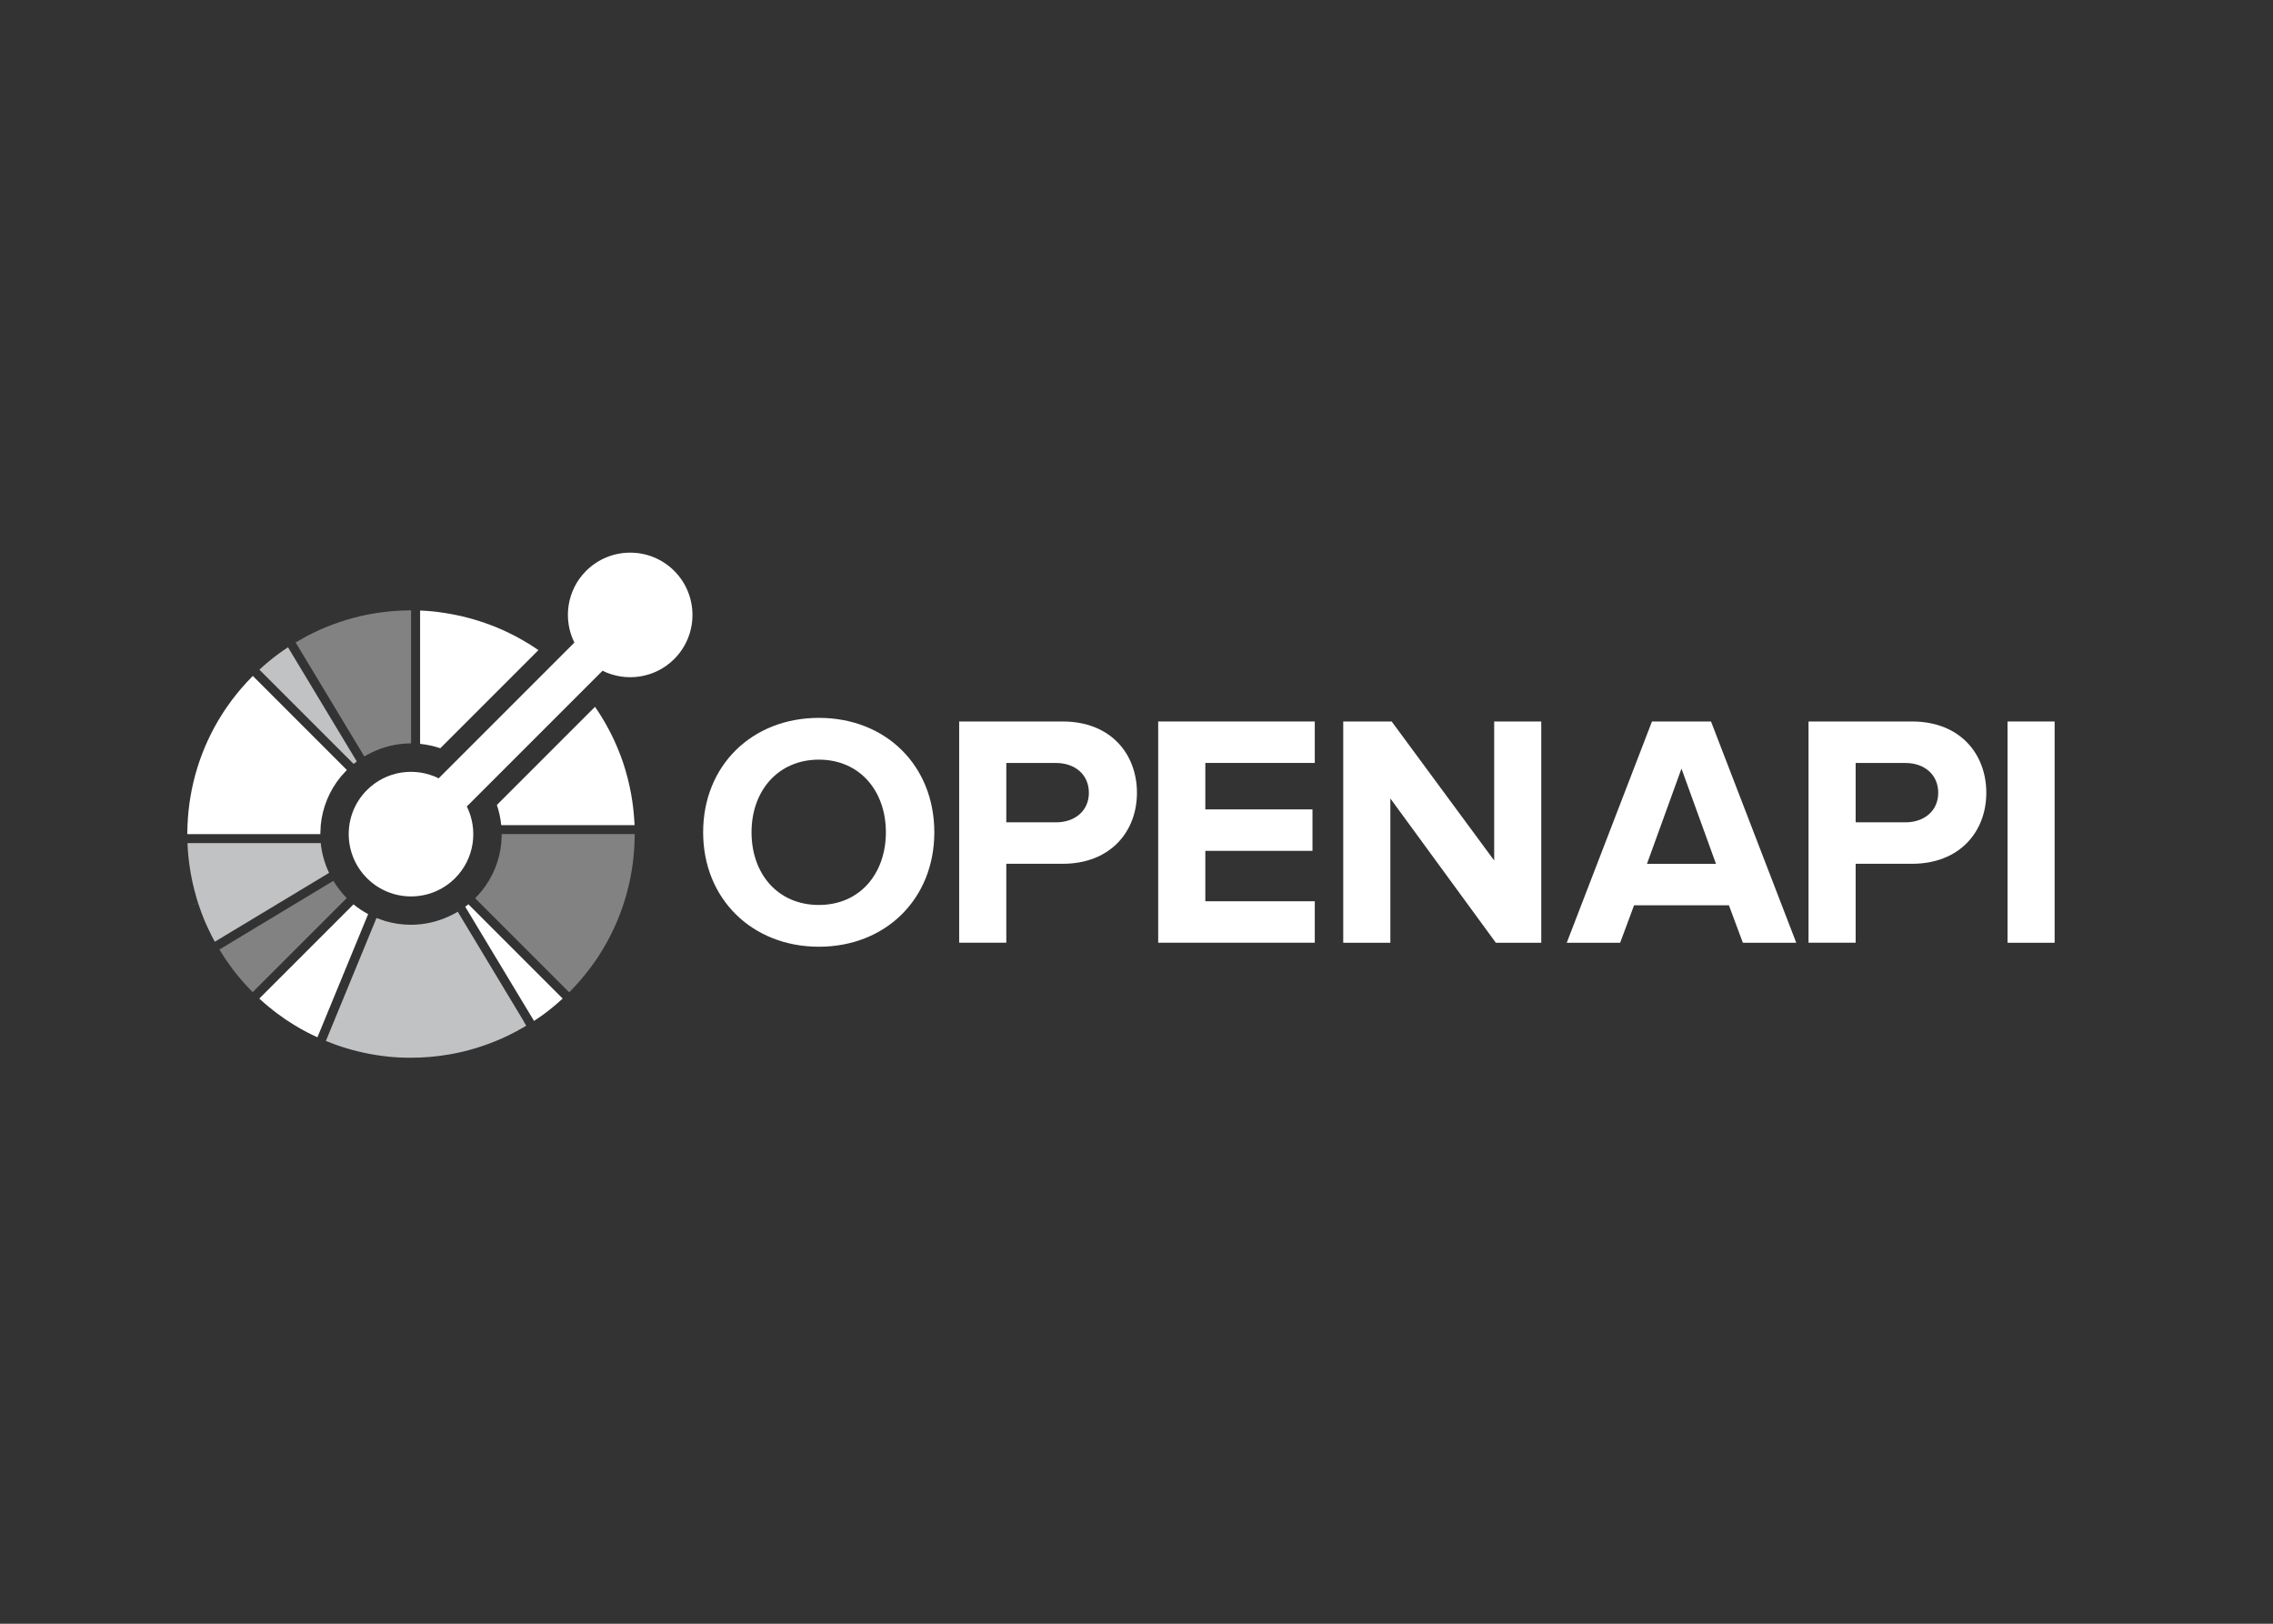 <?xml version="1.0" encoding="UTF-8"?><svg id="Layer_1" xmlns="http://www.w3.org/2000/svg" viewBox="0 0 504 360"><rect x="0" y="0" width="504" height="360" fill="#333333" stroke="none"/><defs><style>.cls-1{fill:#fff;}.cls-2{fill:#c0c2c4;}.cls-3{fill:#6ba43a;}.cls-4{fill:#828282;}.cls-5{fill:#93d500;}</style></defs><g><g><path class="cls-2" d="M71.13,186.93h-29.56c0,.14,0,.29,.02,.43,.01,.28,.03,.56,.05,.83,0,.12,.01,.24,.02,.36,.02,.32,.05,.64,.08,.96,0,.07,.01,.14,.02,.22,.03,.36,.07,.71,.12,1.07,0,.04,0,.07,.01,.1,.05,.38,.1,.76,.15,1.14,0,0,0,0,0,.01,.34,2.36,.85,4.69,1.53,6.98,0,0,0,.02,0,.03,.11,.36,.22,.72,.33,1.08,0,.02,.01,.04,.02,.06s.01,.04,.02,.06c.1,.32,.21,.64,.33,.97,.03,.08,.06,.16,.09,.24,.1,.28,.2,.56,.3,.84,.05,.13,.1,.25,.14,.38,.09,.23,.18,.46,.27,.69,.07,.17,.14,.35,.21,.52,.07,.18,.15,.36,.23,.54,.09,.22,.19,.44,.29,.66,.06,.13,.12,.26,.18,.39,.12,.26,.24,.53,.37,.79,.04,.08,.08,.17,.12,.25,.14,.3,.29,.6,.44,.9,.03,.05,.05,.09,.07,.14,.17,.33,.34,.66,.52,.98,0,.01,.02,.03,.02,.04,.04,.07,.08,.13,.12,.2l25.24-15.21,.09-.06c-1-2.1-1.62-4.33-1.85-6.6Z"/><polygon class="cls-5" points="42.97 200.48 42.98 200.51 43.93 200.21 42.97 200.48"/><path class="cls-1" d="M78.39,200.5l-.07,.07-20.82,20.82c.11,.1,.21,.2,.32,.3,.19,.18,.39,.35,.59,.52,.1,.09,.2,.18,.3,.27,.24,.2,.47,.4,.71,.6,.06,.05,.13,.11,.19,.16,.27,.22,.54,.44,.81,.65,.03,.03,.07,.06,.1,.08,.3,.23,.59,.46,.89,.69,.01,0,.02,.02,.03,.02,1.25,.94,2.55,1.82,3.89,2.63,.05,.03,.09,.06,.14,.08,.25,.15,.51,.3,.77,.45,.16,.09,.31,.18,.47,.27,.15,.09,.3,.17,.45,.25,.27,.15,.54,.3,.81,.44,.04,.02,.07,.04,.11,.06,.76,.4,1.53,.76,2.3,1.12h0s.74-1.79,.74-1.79l10.47-25.43,.04-.09c-1.14-.61-2.24-1.33-3.27-2.18Z"/><path class="cls-4" d="M76.23,198.42c-.22-.25-.44-.51-.65-.77-.19-.23-.37-.46-.54-.7-.2-.27-.39-.54-.58-.82-.19-.28-.37-.56-.54-.84l-25.27,15.23c.39,.64,.79,1.27,1.21,1.89,.01,.02,.03,.04,.04,.07h0s0,.02,.01,.02c.01,.02,.03,.04,.04,.06,0,0,0,0,0,0,.03,.05,.07,.1,.1,.15,0,0,0,0,0,0,0,0,0,0,0,0,0,0,0,0,0,0,.44,.65,.89,1.29,1.35,1.91,.01,.01,.02,.03,.03,.04,0,.01,.02,.03,.03,.04,.2,.27,.4,.54,.61,.8,.03,.03,.05,.07,.08,.1,.21,.27,.43,.54,.65,.81,.05,.06,.11,.13,.16,.19,.2,.24,.4,.48,.6,.71,.09,.1,.18,.2,.27,.3,.17,.2,.35,.39,.52,.59,.1,.11,.2,.21,.3,.32,.05,.05,.09,.1,.13,.15,.13,.14,.26,.28,.39,.42,.05,.06,.11,.11,.16,.16,.23,.24,.46,.48,.7,.72l20.85-20.85c-.24-.24-.46-.48-.68-.73Z"/><path class="cls-1" d="M103.86,200.49c-.23,.19-.46,.37-.7,.54l.05,.09,15.2,25.23c.7-.46,1.4-.93,2.08-1.43,1.47-1.08,2.9-2.26,4.27-3.53l-20.82-20.82-.08-.08Z"/><path class="cls-5" d="M116.5,227.55s.02-.01,.03-.02h0s-.02,.01-.03,.02h0Z"/><polygon class="cls-5" points="116.48 227.56 116.49 227.56 116.49 227.56 116.48 227.56 116.48 227.56"/><path class="cls-5" d="M116.53,227.53h0c.07-.04,.13-.07,.2-.11h0c-.07,.03-.13,.07-.2,.11Z"/><polygon class="cls-5" points="116.49 227.56 116.5 227.55 116.5 227.55 116.49 227.56"/><polygon class="cls-5" points="116.48 227.56 116.49 227.56 116.45 227.5 116.48 227.56"/><path class="cls-5" d="M116.5,227.55h0s.02-.01,.03-.02h0s-.02,.01-.03,.02Z"/><polygon class="cls-5" points="116.47 227.57 116.47 227.57 116.48 227.56 116.48 227.56 116.47 227.57"/><polygon class="cls-5" points="116.48 227.56 116.48 227.56 116.48 227.56 116.48 227.56 116.48 227.56"/><path class="cls-5" d="M116.49,227.56s0,0,0,0h0s0,0,.01,0h0s0,0,0,0Z"/><path class="cls-5" d="M116.53,227.53c.07-.04,.13-.07,.2-.11-.07,.04-.13,.07-.2,.11h0Z"/><polygon class="cls-5" points="116.73 227.42 116.73 227.41 116.73 227.41 116.73 227.42"/><rect class="cls-5" x="116.47" y="227.57" width="0" height="0" transform="translate(-106.67 102.83) rotate(-33.69)"/><polygon class="cls-5" points="116.46 227.57 116.46 227.57 116.47 227.57 116.46 227.57"/><polygon class="cls-5" points="116.47 227.57 116.47 227.57 116.47 227.57 116.47 227.57 116.47 227.57 116.47 227.57"/><path class="cls-2" d="M116.21,226.56l-.52-.86-14.19-23.56c-.29,.17-.58,.33-.87,.49-.3,.16-.59,.31-.9,.45-2.73,1.29-5.68,1.95-8.63,1.95-1.94,0-3.87-.28-5.74-.84-.32-.1-.63-.22-.94-.33-.31-.11-.63-.21-.94-.33l-10.46,25.41-.41,1-.35,.85h0s.05,.02,.08,.04c.03,.01,.06,.02,.09,.03h0s0,0,0,0c0,0,.01,0,.02,0,.25,.1,.5,.19,.74,.28,.31,.12,.62,.24,.93,.36,.16,.06,.32,.13,.48,.18h0s0,0,0,0c3.28,1.16,6.67,1.97,10.12,2.42,.13,.02,.27,.04,.4,.05,.14,.02,.28,.03,.42,.05,.27,.03,.53,.06,.8,.09,.07,0,.13,.01,.2,.02,.33,.03,.65,.06,.98,.08,.11,0,.22,.01,.33,.02,.29,.02,.57,.04,.86,.05,.18,0,.35,.01,.53,.02,.23,0,.45,.02,.68,.02,.33,0,.66,.01,.99,.01,.08,0,.16,0,.23,0,2.76,0,5.51-.23,8.23-.69h0s.09-.01,.14-.02c.29-.05,.58-.1,.86-.16,.16-.03,.33-.06,.49-.09,.17-.03,.34-.07,.51-.11,.28-.06,.56-.12,.84-.18,.05-.01,.1-.02,.15-.03,4.14-.97,8.14-2.46,11.9-4.44h0s0,0,0,0c.25-.13,.49-.28,.73-.41,.29-.16,.58-.32,.87-.49,.2-.12,.4-.22,.6-.34,0,0,0,0,0,0,0,0,0,0,0,0h0s0,0,0,0c0,0,0,0,0,0,0,0,0,0,0,0l-.04-.06,.04,.06s0,0,0,0h0s.02-.02,.03-.02c.07-.04,.13-.08,.2-.12h0s-.52-.86-.52-.86Z"/><path class="cls-2" d="M78.41,169.37c.23-.19,.46-.37,.7-.54l-.05-.09-15.2-25.23c-.71,.46-1.4,.94-2.09,1.44-1.47,1.08-2.89,2.26-4.26,3.52l20.82,20.82,.08,.08Z"/><path class="cls-1" d="M56.06,149.86c-.24,.24-.46,.48-.69,.72-.23,.24-.47,.48-.69,.72-1.54,1.67-2.94,3.41-4.21,5.22-.06,.09-.12,.17-.18,.26-.14,.21-.28,.42-.42,.62-.15,.22-.29,.44-.43,.66-.05,.08-.11,.16-.16,.24-4.79,7.51-7.36,16.03-7.7,24.63-.01,.33-.02,.67-.03,1,0,.33-.02,.67-.02,1h29.49c0-.33,.03-.67,.05-1,.02-.33,.02-.67,.05-1,.38-3.84,1.86-7.59,4.45-10.74,.21-.26,.45-.5,.67-.74,.22-.25,.43-.5,.67-.74l-20.85-20.85Z"/><path class="cls-1" d="M116.9,142.54s-.08-.05-.12-.07c-.26-.16-.52-.31-.78-.47-.15-.09-.3-.17-.46-.26-.15-.09-.31-.17-.46-.26-.27-.15-.53-.29-.8-.43-.04-.02-.08-.04-.13-.07-1.73-.9-3.5-1.7-5.32-2.39-.05-.02-.09-.04-.14-.05-.39-.15-.79-.29-1.19-.43-3.22-1.12-6.55-1.91-9.94-2.36-.14-.02-.28-.04-.41-.06-.14-.02-.28-.03-.41-.05-.27-.03-.53-.06-.8-.09-.07,0-.15-.01-.22-.02-.32-.03-.64-.06-.95-.08-.12,0-.25-.02-.37-.02-.27-.02-.55-.04-.82-.05-.15,0-.29-.01-.43-.02v29.44s0,.12,0,.12c1.52,.16,3.02,.48,4.48,.97l21.75-21.75c-.81-.56-1.62-1.1-2.46-1.61Z"/><rect class="cls-3" x="65.8" y="142.37" width="0" height="1" transform="translate(-64.29 54.44) rotate(-31.07)"/><polygon class="cls-3" points="65.54 142.44 65.54 142.45 65.54 142.45 65.54 142.44"/><path class="cls-4" d="M90.14,135.35c-.33,0-.67,0-1,.02-2.09,.08-4.17,.3-6.23,.64-.05,0-.09,.01-.14,.02-.29,.05-.58,.1-.86,.16-.16,.03-.33,.06-.49,.09-.17,.03-.34,.07-.51,.11-.28,.06-.56,.12-.84,.18h0c-.05,.01-.1,.02-.15,.03-4.14,.97-8.14,2.46-11.9,4.44,0,0,0,0,0,0h0c-.25,.13-.48,.28-.73,.41-.29,.16-.58,.33-.87,.49-.22,.12-.43,.24-.65,.37,0,0,0,0,0,0,0,0,0,0,0,0-.01,0-.03,.02-.05,.03-.06,.03-.11,.06-.17,.1h0s.52,.86,.52,.86h0l14.71,24.41c.29-.17,.58-.33,.87-.49,.3-.16,.59-.31,.9-.45,2.1-1,4.33-1.62,6.6-1.85,.33-.03,.67-.06,1-.08,.33-.02,.67-.03,1-.03v-29.49c-.33,0-.67,.01-1,.02Z"/><path class="cls-1" d="M140.68,182.49c-.01-.26-.03-.53-.05-.79,0-.13-.02-.26-.03-.4-.02-.31-.05-.62-.08-.93,0-.08-.01-.16-.02-.24-.03-.35-.07-.7-.11-1.04,0-.03,0-.06-.01-.08,0-.01,0-.03,0-.04-.05-.38-.1-.75-.15-1.12,0-.01,0-.02,0-.03-.34-2.35-.85-4.68-1.52-6.97,0-.02,0-.03-.01-.04-.11-.36-.22-.71-.33-1.06-.02-.05-.03-.09-.04-.14-.1-.32-.21-.64-.32-.95-.03-.09-.06-.17-.09-.26-.1-.27-.2-.55-.3-.82-.05-.13-.1-.26-.15-.39-.09-.23-.18-.45-.27-.68-.07-.18-.14-.36-.22-.53-.07-.18-.15-.35-.22-.53-.1-.22-.2-.45-.29-.67-.06-.13-.11-.25-.17-.38-.12-.27-.25-.53-.37-.8-.04-.08-.08-.16-.12-.24-.15-.3-.3-.61-.45-.91-.02-.04-.04-.08-.07-.13-.17-.33-.34-.66-.52-.99,0-.01-.01-.02-.02-.04-.86-1.58-1.8-3.11-2.82-4.58l-21.76,21.76c.5,1.46,.82,2.96,.97,4.48h29.56c0-.15,0-.29-.02-.44Z"/><path class="cls-4" d="M111.25,184.93c0,.33-.03,.67-.05,1-.02,.33-.02,.67-.05,1-.38,3.84-1.86,7.59-4.45,10.74-.21,.26-.45,.5-.67,.74-.22,.25-.43,.5-.67,.74l20.85,20.85c.24-.24,.46-.48,.69-.72,.23-.24,.47-.48,.69-.72,1.54-1.67,2.95-3.42,4.22-5.24,.05-.07,.1-.14,.15-.21,.16-.22,.31-.45,.46-.67,.13-.2,.27-.4,.4-.61,.06-.1,.13-.2,.19-.3,4.78-7.51,7.34-16.02,7.68-24.61,.01-.33,.02-.67,.03-1,0-.33,.02-.67,.02-1h-29.49Z"/></g><path class="cls-1" d="M149.5,126.57c-5.39-5.39-14.14-5.39-19.54,0-4.3,4.3-5.16,10.74-2.6,15.9l-30.09,30.09c-5.17-2.56-11.6-1.7-15.9,2.6-5.4,5.39-5.39,14.14,0,19.54,5.4,5.4,14.14,5.39,19.54,0,4.3-4.3,5.16-10.74,2.6-15.9l30.09-30.09c5.17,2.56,11.6,1.7,15.9-2.6,5.39-5.39,5.39-14.14,0-19.54Z"/></g><g><path class="cls-1" d="M155.91,184.53c0-14.78,10.81-25.37,25.67-25.37s25.59,10.59,25.59,25.37-10.81,25.37-25.59,25.37-25.67-10.59-25.67-25.37Zm40.52,0c0-9.19-5.81-16.11-14.86-16.11s-14.93,6.91-14.93,16.11,5.81,16.11,14.93,16.11,14.86-6.99,14.86-16.11Z"/><path class="cls-1" d="M212.68,209.02v-49.06h22.95c10.66,0,16.47,7.21,16.47,15.81s-5.88,15.74-16.47,15.74h-12.5v17.5h-10.44Zm28.76-33.24c0-4.12-3.16-6.62-7.28-6.62h-11.03v13.16h11.03c4.12,0,7.28-2.5,7.28-6.55Z"/><path class="cls-1" d="M256.81,209.02v-49.06h34.72v9.19h-24.27v10.3h23.76v9.19h-23.76v11.18h24.27v9.19h-34.72Z"/><path class="cls-1" d="M331.68,209.02l-23.39-31.99v31.99h-10.45v-49.06h10.74l22.73,30.82v-30.82h10.44v49.06h-10.08Z"/><path class="cls-1" d="M386.45,209.02l-3.09-8.31h-21.03l-3.09,8.31h-11.84l18.9-49.06h13.09l18.9,49.06h-11.84Zm-13.61-38.61l-7.65,21.11h15.3l-7.65-21.11Z"/><path class="cls-1" d="M401.01,209.02v-49.06h22.95c10.66,0,16.47,7.21,16.47,15.81s-5.89,15.74-16.47,15.74h-12.5v17.5h-10.44Zm28.76-33.24c0-4.12-3.16-6.62-7.28-6.62h-11.03v13.16h11.03c4.12,0,7.28-2.5,7.28-6.55Z"/><path class="cls-1" d="M445.14,209.02v-49.06h10.44v49.06h-10.44Z"/></g></svg>